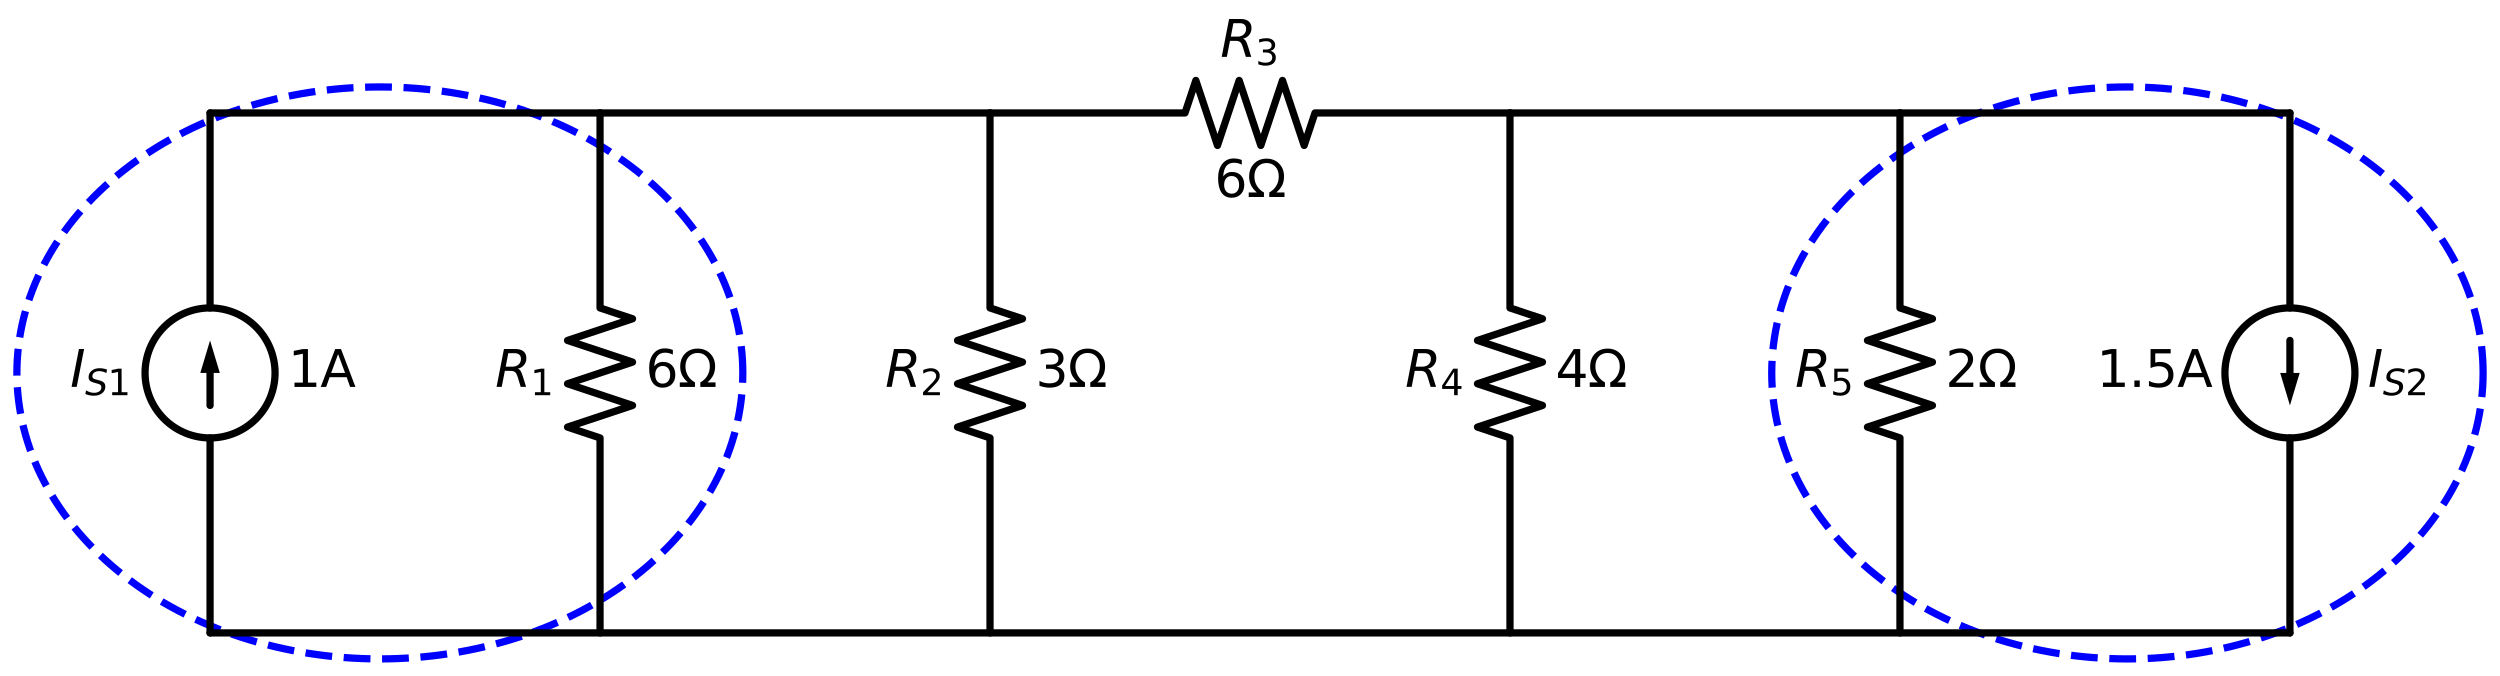 <?xml version="1.0" encoding="utf-8" standalone="no"?>
<!DOCTYPE svg PUBLIC "-//W3C//DTD SVG 1.1//EN"
  "http://www.w3.org/Graphics/SVG/1.1/DTD/svg11.dtd">
<svg xmlns:xlink="http://www.w3.org/1999/xlink" width="689.836pt" height="186.48pt" viewBox="0 0 689.836 186.48" xmlns="http://www.w3.org/2000/svg" version="1.1">
 <defs>
  <style type="text/css">*{stroke-linejoin: round; stroke-linecap: butt}</style>
 </defs>
 <g id="figure_1">
  <g id="patch_1">
   <path d="M 0 186.48 
L 689.836 186.48 
L 689.836 0 
L 0 0 
L 0 186.48 
z
" style="fill: none"/>
  </g>
  <g id="axes_1">
   <g id="patch_2">
    <path d="M 57.963 120.84 
C 62.719 120.84 67.281 118.95 70.644 115.587 
C 74.008 112.223 75.897 107.661 75.897 102.905 
C 75.897 98.149 74.008 93.586 70.644 90.223 
C 67.281 86.86 62.719 84.97 57.963 84.97 
C 53.206 84.97 48.644 86.86 45.281 90.223 
C 41.918 93.586 40.028 98.149 40.028 102.905 
C 40.028 107.661 41.918 112.223 45.281 115.587 
C 48.644 118.95 53.206 120.84 57.963 120.84 
L 57.963 120.84 
z
" clip-path="url(#p2ffe1ce09a)" style="fill: none; stroke: #000000; stroke-width: 2; stroke-linejoin: miter"/>
   </g>
   <g id="patch_3">
    <path d="M 631.871 120.84 
C 636.628 120.84 641.19 118.95 644.553 115.587 
C 647.916 112.223 649.806 107.661 649.806 102.905 
C 649.806 98.149 647.916 93.586 644.553 90.223 
C 641.19 86.86 636.628 84.97 631.871 84.97 
C 627.115 84.97 622.553 86.86 619.19 90.223 
C 615.826 93.586 613.937 98.149 613.937 102.905 
C 613.937 107.661 615.826 112.223 619.19 115.587 
C 622.553 118.95 627.115 120.84 631.871 120.84 
L 631.871 120.84 
z
" clip-path="url(#p2ffe1ce09a)" style="fill: none; stroke: #000000; stroke-width: 2; stroke-linejoin: miter"/>
   </g>
   <g id="patch_4">
    <path d="M 204.967 102.905 
C 204.967 92.542 202.376 82.28 197.343 72.707 
C 192.31 63.133 184.933 54.433 175.633 47.105 
C 166.333 39.778 155.292 33.965 143.141 29.999 
C 130.99 26.034 117.966 23.993 104.814 23.993 
C 91.662 23.993 78.638 26.034 66.487 29.999 
C 54.336 33.965 43.295 39.778 33.995 47.105 
C 24.695 54.433 17.318 63.133 12.285 72.707 
C 7.252 82.28 4.661 92.542 4.661 102.905 
C 4.661 113.268 7.252 123.53 12.285 133.103 
C 17.318 142.677 24.695 151.377 33.995 158.704 
C 43.295 166.032 54.336 171.845 66.487 175.811 
C 78.638 179.776 91.662 181.817 104.814 181.817 
C 117.966 181.817 130.99 179.776 143.141 175.811 
C 155.292 171.845 166.333 166.032 175.633 158.704 
C 184.933 151.377 192.31 142.677 197.343 133.103 
C 202.376 123.53 204.967 113.268 204.967 102.905 
" clip-path="url(#p2ffe1ce09a)" style="fill: none; stroke-dasharray: 7.4,3.2; stroke-dashoffset: 0; stroke: #0000ff; stroke-width: 2; stroke-linejoin: miter"/>
   </g>
   <g id="patch_5">
    <path d="M 685.173 102.905 
C 685.173 92.542 682.634 82.28 677.702 72.707 
C 672.77 63.133 665.54 54.433 656.427 47.105 
C 647.314 39.778 636.494 33.965 624.587 29.999 
C 612.68 26.034 599.917 23.993 587.029 23.993 
C 574.14 23.993 561.378 26.034 549.47 29.999 
C 537.563 33.965 526.743 39.778 517.63 47.105 
C 508.517 54.433 501.287 63.133 496.355 72.707 
C 491.423 82.28 488.884 92.542 488.884 102.905 
C 488.884 113.268 491.423 123.53 496.355 133.103 
C 501.287 142.677 508.517 151.377 517.63 158.704 
C 526.743 166.032 537.563 171.845 549.47 175.811 
C 561.378 179.776 574.14 181.817 587.029 181.817 
C 599.917 181.817 612.68 179.776 624.587 175.811 
C 636.494 171.845 647.314 166.032 656.427 158.704 
C 665.54 151.377 672.77 142.677 677.702 133.103 
C 682.634 123.53 685.173 113.268 685.173 102.905 
" clip-path="url(#p2ffe1ce09a)" style="fill: none; stroke-dasharray: 7.4,3.2; stroke-dashoffset: 0; stroke: #0000ff; stroke-width: 2; stroke-linejoin: miter"/>
   </g>
   <g id="line2d_1">
    <path d="M 57.963 174.644 
L 57.963 120.84 
L 57.963 120.84 
M 57.963 84.97 
L 57.963 84.97 
L 57.963 31.166 
" clip-path="url(#p2ffe1ce09a)" style="fill: none; stroke: #000000; stroke-width: 2; stroke-linecap: round"/>
   </g>
   <g id="line2d_2">
    <path d="M 57.963 111.872 
L 57.963 102.905 
" clip-path="url(#p2ffe1ce09a)" style="fill: none; stroke: #000000; stroke-width: 2; stroke-linecap: round"/>
   </g>
   <g id="patch_6">
    <path d="M 55.273 102.905 
L 57.963 93.938 
L 60.653 102.905 
z
" clip-path="url(#p2ffe1ce09a)"/>
   </g>
   <g id="line2d_3">
    <path d="M 57.963 31.166 
L 111.767 31.166 
L 165.571 31.166 
" clip-path="url(#p2ffe1ce09a)" style="fill: none; stroke: #000000; stroke-width: 2; stroke-linecap: round"/>
   </g>
   <g id="line2d_4">
    <path d="M 165.571 31.166 
L 165.571 84.97 
L 174.538 87.959 
L 156.603 93.938 
L 174.538 99.916 
L 156.603 105.894 
L 174.538 111.872 
L 156.603 117.851 
L 165.571 120.84 
L 165.571 174.644 
" clip-path="url(#p2ffe1ce09a)" style="fill: none; stroke: #000000; stroke-width: 2; stroke-linecap: round"/>
   </g>
   <g id="line2d_5">
    <path d="M 165.571 31.166 
L 219.375 31.166 
L 273.178 31.166 
" clip-path="url(#p2ffe1ce09a)" style="fill: none; stroke: #000000; stroke-width: 2; stroke-linecap: round"/>
   </g>
   <g id="line2d_6">
    <path d="M 273.178 31.166 
L 273.178 84.97 
L 282.146 87.959 
L 264.211 93.938 
L 282.146 99.916 
L 264.211 105.894 
L 282.146 111.872 
L 264.211 117.851 
L 273.178 120.84 
L 273.178 174.644 
" clip-path="url(#p2ffe1ce09a)" style="fill: none; stroke: #000000; stroke-width: 2; stroke-linecap: round"/>
   </g>
   <g id="line2d_7">
    <path d="M 273.178 31.166 
L 326.982 31.166 
L 329.971 22.199 
L 335.95 40.134 
L 341.928 22.199 
L 347.906 40.134 
L 353.884 22.199 
L 359.863 40.134 
L 362.852 31.166 
L 416.656 31.166 
" clip-path="url(#p2ffe1ce09a)" style="fill: none; stroke: #000000; stroke-width: 2; stroke-linecap: round"/>
   </g>
   <g id="line2d_8">
    <path d="M 416.656 31.166 
L 416.656 84.97 
L 425.623 87.959 
L 407.688 93.938 
L 425.623 99.916 
L 407.688 105.894 
L 425.623 111.872 
L 407.688 117.851 
L 416.656 120.84 
L 416.656 174.644 
" clip-path="url(#p2ffe1ce09a)" style="fill: none; stroke: #000000; stroke-width: 2; stroke-linecap: round"/>
   </g>
   <g id="line2d_9">
    <path d="M 416.656 31.166 
L 470.459 31.166 
L 524.263 31.166 
" clip-path="url(#p2ffe1ce09a)" style="fill: none; stroke: #000000; stroke-width: 2; stroke-linecap: round"/>
   </g>
   <g id="line2d_10">
    <path d="M 524.263 31.166 
L 524.263 84.97 
L 533.231 87.959 
L 515.296 93.938 
L 533.231 99.916 
L 515.296 105.894 
L 533.231 111.872 
L 515.296 117.851 
L 524.263 120.84 
L 524.263 174.644 
" clip-path="url(#p2ffe1ce09a)" style="fill: none; stroke: #000000; stroke-width: 2; stroke-linecap: round"/>
   </g>
   <g id="line2d_11">
    <path d="M 524.263 31.166 
L 578.067 31.166 
L 631.871 31.166 
" clip-path="url(#p2ffe1ce09a)" style="fill: none; stroke: #000000; stroke-width: 2; stroke-linecap: round"/>
   </g>
   <g id="line2d_12">
    <path d="M 631.871 31.166 
L 631.871 84.97 
L 631.871 84.97 
M 631.871 120.84 
L 631.871 120.84 
L 631.871 174.644 
" clip-path="url(#p2ffe1ce09a)" style="fill: none; stroke: #000000; stroke-width: 2; stroke-linecap: round"/>
   </g>
   <g id="line2d_13">
    <path d="M 631.871 93.938 
L 631.871 102.905 
" clip-path="url(#p2ffe1ce09a)" style="fill: none; stroke: #000000; stroke-width: 2; stroke-linecap: round"/>
   </g>
   <g id="patch_7">
    <path d="M 634.561 102.905 
L 631.871 111.872 
L 629.181 102.905 
z
" clip-path="url(#p2ffe1ce09a)"/>
   </g>
   <g id="line2d_14">
    <path d="M 631.871 174.644 
L 344.917 174.644 
L 57.963 174.644 
" clip-path="url(#p2ffe1ce09a)" style="fill: none; stroke: #000000; stroke-width: 2; stroke-linecap: round"/>
   </g>
   <g id="text_1">
    <!-- 1A -->
    <g transform="translate(79.484 106.768) scale(0.14 -0.14)">
     <defs>
      <path id="DejaVuSans-31" d="M 794 531 
L 1825 531 
L 1825 4091 
L 703 3866 
L 703 4441 
L 1819 4666 
L 2450 4666 
L 2450 531 
L 3481 531 
L 3481 0 
L 794 0 
L 794 531 
z
" transform="scale(0.016)"/>
      <path id="DejaVuSans-41" d="M 2188 4044 
L 1331 1722 
L 3047 1722 
L 2188 4044 
z
M 1831 4666 
L 2547 4666 
L 4325 0 
L 3669 0 
L 3244 1197 
L 1141 1197 
L 716 0 
L 50 0 
L 1831 4666 
z
" transform="scale(0.016)"/>
     </defs>
     <use xlink:href="#DejaVuSans-31"/>
     <use xlink:href="#DejaVuSans-41" transform="translate(63.623 0)"/>
    </g>
   </g>
   <g id="text_2">
    <!-- $I_{S1}$ -->
    <g transform="translate(19.361 106.768) scale(0.14 -0.14)">
     <defs>
      <path id="DejaVuSans-Oblique-49" d="M 1081 4666 
L 1716 4666 
L 806 0 
L 172 0 
L 1081 4666 
z
" transform="scale(0.016)"/>
      <path id="DejaVuSans-Oblique-53" d="M 3859 4513 
L 3738 3897 
Q 3422 4066 3111 4152 
Q 2800 4238 2509 4238 
Q 1944 4238 1609 3991 
Q 1275 3744 1275 3334 
Q 1275 3109 1398 2989 
Q 1522 2869 2034 2731 
L 2413 2638 
Q 3053 2472 3303 2217 
Q 3553 1963 3553 1503 
Q 3553 797 2998 353 
Q 2444 -91 1538 -91 
Q 1166 -91 791 -17 
Q 416 56 38 206 
L 166 856 
Q 513 641 861 531 
Q 1209 422 1556 422 
Q 2147 422 2503 684 
Q 2859 947 2859 1369 
Q 2859 1650 2717 1795 
Q 2575 1941 2106 2059 
L 1728 2156 
Q 1081 2325 845 2545 
Q 609 2766 609 3163 
Q 609 3859 1145 4304 
Q 1681 4750 2541 4750 
Q 2875 4750 3203 4690 
Q 3531 4631 3859 4513 
z
" transform="scale(0.016)"/>
     </defs>
     <use xlink:href="#DejaVuSans-Oblique-49" transform="translate(0 0.094)"/>
     <use xlink:href="#DejaVuSans-Oblique-53" transform="translate(29.492 -16.312) scale(0.7)"/>
     <use xlink:href="#DejaVuSans-31" transform="translate(73.926 -16.312) scale(0.7)"/>
    </g>
   </g>
   <g id="text_3">
    <!-- 6Ω -->
    <g transform="translate(178.125 106.768) scale(0.14 -0.14)">
     <defs>
      <path id="DejaVuSans-36" d="M 2113 2584 
Q 1688 2584 1439 2293 
Q 1191 2003 1191 1497 
Q 1191 994 1439 701 
Q 1688 409 2113 409 
Q 2538 409 2786 701 
Q 3034 994 3034 1497 
Q 3034 2003 2786 2293 
Q 2538 2584 2113 2584 
z
M 3366 4563 
L 3366 3988 
Q 3128 4100 2886 4159 
Q 2644 4219 2406 4219 
Q 1781 4219 1451 3797 
Q 1122 3375 1075 2522 
Q 1259 2794 1537 2939 
Q 1816 3084 2150 3084 
Q 2853 3084 3261 2657 
Q 3669 2231 3669 1497 
Q 3669 778 3244 343 
Q 2819 -91 2113 -91 
Q 1303 -91 875 529 
Q 447 1150 447 2328 
Q 447 3434 972 4092 
Q 1497 4750 2381 4750 
Q 2619 4750 2861 4703 
Q 3103 4656 3366 4563 
z
" transform="scale(0.016)"/>
      <path id="DejaVuSans-3a9" d="M 4647 556 
L 4647 0 
L 2772 0 
L 2772 556 
Q 3325 859 3634 1378 
Q 3944 1897 3944 2528 
Q 3944 3278 3531 3731 
Q 3119 4184 2444 4184 
Q 1769 4184 1355 3729 
Q 941 3275 941 2528 
Q 941 1897 1250 1378 
Q 1563 859 2119 556 
L 2119 0 
L 244 0 
L 244 556 
L 1241 556 
Q 747 991 519 1456 
Q 294 1922 294 2497 
Q 294 3491 894 4106 
Q 1491 4722 2444 4722 
Q 3391 4722 3994 4106 
Q 4594 3494 4594 2528 
Q 4594 1922 4372 1459 
Q 4150 997 3647 556 
L 4647 556 
z
" transform="scale(0.016)"/>
     </defs>
     <use xlink:href="#DejaVuSans-36"/>
     <use xlink:href="#DejaVuSans-3a9" transform="translate(63.623 0)"/>
    </g>
   </g>
   <g id="text_4">
    <!-- $R_1$ -->
    <g transform="translate(136.636 106.768) scale(0.14 -0.14)">
     <defs>
      <path id="DejaVuSans-Oblique-52" d="M 1613 4147 
L 1294 2491 
L 2106 2491 
Q 2584 2491 2879 2755 
Q 3175 3019 3175 3444 
Q 3175 3784 2976 3965 
Q 2778 4147 2406 4147 
L 1613 4147 
z
M 2772 2241 
Q 2972 2194 3105 2009 
Q 3238 1825 3413 1275 
L 3809 0 
L 3144 0 
L 2778 1197 
Q 2638 1659 2453 1815 
Q 2269 1972 1888 1972 
L 1191 1972 
L 806 0 
L 172 0 
L 1081 4666 
L 2503 4666 
Q 3150 4666 3495 4373 
Q 3841 4081 3841 3531 
Q 3841 3044 3547 2687 
Q 3253 2331 2772 2241 
z
" transform="scale(0.016)"/>
     </defs>
     <use xlink:href="#DejaVuSans-Oblique-52" transform="translate(0 0.094)"/>
     <use xlink:href="#DejaVuSans-31" transform="translate(69.482 -16.312) scale(0.7)"/>
    </g>
   </g>
   <g id="text_5">
    <!-- 3Ω -->
    <g transform="translate(285.733 106.768) scale(0.14 -0.14)">
     <defs>
      <path id="DejaVuSans-33" d="M 2597 2516 
Q 3050 2419 3304 2112 
Q 3559 1806 3559 1356 
Q 3559 666 3084 287 
Q 2609 -91 1734 -91 
Q 1441 -91 1130 -33 
Q 819 25 488 141 
L 488 750 
Q 750 597 1062 519 
Q 1375 441 1716 441 
Q 2309 441 2620 675 
Q 2931 909 2931 1356 
Q 2931 1769 2642 2001 
Q 2353 2234 1838 2234 
L 1294 2234 
L 1294 2753 
L 1863 2753 
Q 2328 2753 2575 2939 
Q 2822 3125 2822 3475 
Q 2822 3834 2567 4026 
Q 2313 4219 1838 4219 
Q 1578 4219 1281 4162 
Q 984 4106 628 3988 
L 628 4550 
Q 988 4650 1302 4700 
Q 1616 4750 1894 4750 
Q 2613 4750 3031 4423 
Q 3450 4097 3450 3541 
Q 3450 3153 3228 2886 
Q 3006 2619 2597 2516 
z
" transform="scale(0.016)"/>
     </defs>
     <use xlink:href="#DejaVuSans-33"/>
     <use xlink:href="#DejaVuSans-3a9" transform="translate(63.623 0)"/>
    </g>
   </g>
   <g id="text_6">
    <!-- $R_2$ -->
    <g transform="translate(244.244 106.768) scale(0.14 -0.14)">
     <defs>
      <path id="DejaVuSans-32" d="M 1228 531 
L 3431 531 
L 3431 0 
L 469 0 
L 469 531 
Q 828 903 1448 1529 
Q 2069 2156 2228 2338 
Q 2531 2678 2651 2914 
Q 2772 3150 2772 3378 
Q 2772 3750 2511 3984 
Q 2250 4219 1831 4219 
Q 1534 4219 1204 4116 
Q 875 4013 500 3803 
L 500 4441 
Q 881 4594 1212 4672 
Q 1544 4750 1819 4750 
Q 2544 4750 2975 4387 
Q 3406 4025 3406 3419 
Q 3406 3131 3298 2873 
Q 3191 2616 2906 2266 
Q 2828 2175 2409 1742 
Q 1991 1309 1228 531 
z
" transform="scale(0.016)"/>
     </defs>
     <use xlink:href="#DejaVuSans-Oblique-52" transform="translate(0 0.094)"/>
     <use xlink:href="#DejaVuSans-32" transform="translate(69.482 -16.312) scale(0.7)"/>
    </g>
   </g>
   <g id="text_7">
    <!-- 6Ω -->
    <g transform="translate(335.114 54.358) scale(0.14 -0.14)">
     <use xlink:href="#DejaVuSans-36"/>
     <use xlink:href="#DejaVuSans-3a9" transform="translate(63.623 0)"/>
    </g>
   </g>
   <g id="text_8">
    <!-- $R_3$ -->
    <g transform="translate(336.727 15.701) scale(0.14 -0.14)">
     <use xlink:href="#DejaVuSans-Oblique-52" transform="translate(0 0.094)"/>
     <use xlink:href="#DejaVuSans-33" transform="translate(69.482 -16.312) scale(0.7)"/>
    </g>
   </g>
   <g id="text_9">
    <!-- 4Ω -->
    <g transform="translate(429.21 106.768) scale(0.14 -0.14)">
     <defs>
      <path id="DejaVuSans-34" d="M 2419 4116 
L 825 1625 
L 2419 1625 
L 2419 4116 
z
M 2253 4666 
L 3047 4666 
L 3047 1625 
L 3713 1625 
L 3713 1100 
L 3047 1100 
L 3047 0 
L 2419 0 
L 2419 1100 
L 313 1100 
L 313 1709 
L 2253 4666 
z
" transform="scale(0.016)"/>
     </defs>
     <use xlink:href="#DejaVuSans-34"/>
     <use xlink:href="#DejaVuSans-3a9" transform="translate(63.623 0)"/>
    </g>
   </g>
   <g id="text_10">
    <!-- $R_4$ -->
    <g transform="translate(387.721 106.768) scale(0.14 -0.14)">
     <use xlink:href="#DejaVuSans-Oblique-52" transform="translate(0 0.094)"/>
     <use xlink:href="#DejaVuSans-34" transform="translate(69.482 -16.312) scale(0.7)"/>
    </g>
   </g>
   <g id="text_11">
    <!-- 2Ω -->
    <g transform="translate(536.818 106.768) scale(0.14 -0.14)">
     <use xlink:href="#DejaVuSans-32"/>
     <use xlink:href="#DejaVuSans-3a9" transform="translate(63.623 0)"/>
    </g>
   </g>
   <g id="text_12">
    <!-- $R_5$ -->
    <g transform="translate(495.329 106.768) scale(0.14 -0.14)">
     <defs>
      <path id="DejaVuSans-35" d="M 691 4666 
L 3169 4666 
L 3169 4134 
L 1269 4134 
L 1269 2991 
Q 1406 3038 1543 3061 
Q 1681 3084 1819 3084 
Q 2600 3084 3056 2656 
Q 3513 2228 3513 1497 
Q 3513 744 3044 326 
Q 2575 -91 1722 -91 
Q 1428 -91 1123 -41 
Q 819 9 494 109 
L 494 744 
Q 775 591 1075 516 
Q 1375 441 1709 441 
Q 2250 441 2565 725 
Q 2881 1009 2881 1497 
Q 2881 1984 2565 2268 
Q 2250 2553 1709 2553 
Q 1456 2553 1204 2497 
Q 953 2441 691 2322 
L 691 4666 
z
" transform="scale(0.016)"/>
     </defs>
     <use xlink:href="#DejaVuSans-Oblique-52" transform="translate(0 0.094)"/>
     <use xlink:href="#DejaVuSans-35" transform="translate(69.482 -16.312) scale(0.7)"/>
    </g>
   </g>
   <g id="text_13">
    <!-- 1.5A -->
    <g transform="translate(578.508 106.768) scale(0.14 -0.14)">
     <defs>
      <path id="DejaVuSans-2e" d="M 684 794 
L 1344 794 
L 1344 0 
L 684 0 
L 684 794 
z
" transform="scale(0.016)"/>
     </defs>
     <use xlink:href="#DejaVuSans-31"/>
     <use xlink:href="#DejaVuSans-2e" transform="translate(63.623 0)"/>
     <use xlink:href="#DejaVuSans-35" transform="translate(95.41 0)"/>
     <use xlink:href="#DejaVuSans-41" transform="translate(159.033 0)"/>
    </g>
   </g>
   <g id="text_14">
    <!-- $I_{S2}$ -->
    <g transform="translate(653.393 106.768) scale(0.14 -0.14)">
     <use xlink:href="#DejaVuSans-Oblique-49" transform="translate(0 0.094)"/>
     <use xlink:href="#DejaVuSans-Oblique-53" transform="translate(29.492 -16.312) scale(0.7)"/>
     <use xlink:href="#DejaVuSans-32" transform="translate(73.926 -16.312) scale(0.7)"/>
    </g>
   </g>
  </g>
 </g>
 <defs>
  <clipPath id="p2ffe1ce09a">
   <rect x="0" y="0" width="689.836" height="186.48"/>
  </clipPath>
 </defs>
</svg>
